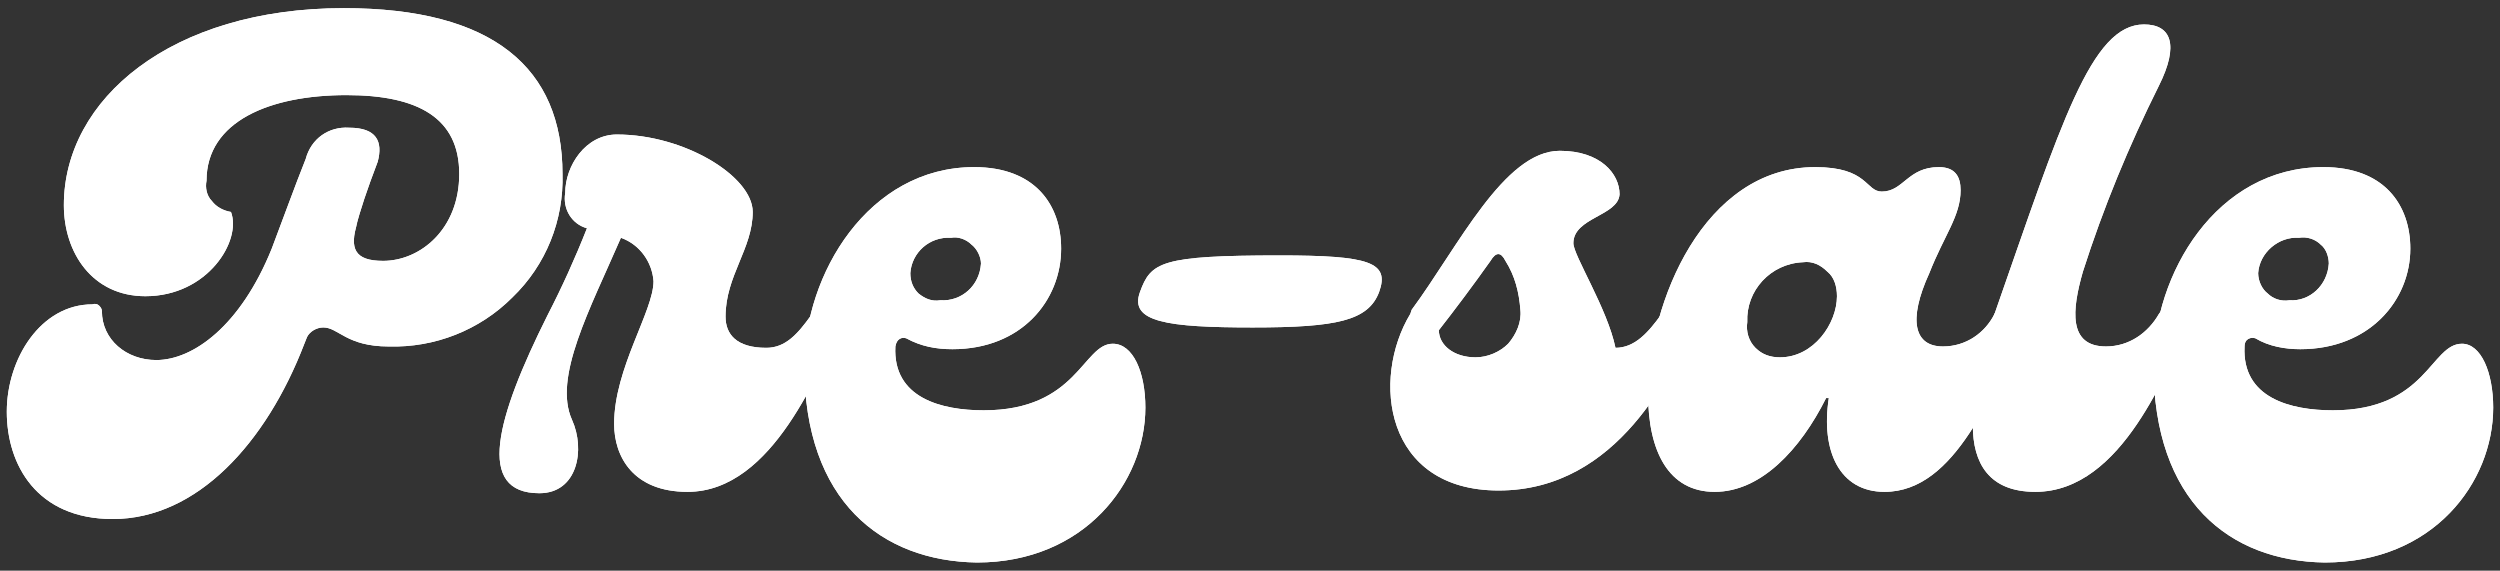 <svg version='1.2' xmlns='http://www.w3.org/2000/svg' viewBox='0 0 184 42' width='184' height='42'>
	<rect x="0" y="0" width="184" height="42" fill="#333333" stroke="none"/>
	<title>New Project</title>
	<style>
		.s0 { fill: #ffffff } 
	</style>
	<g id='Asset 21'>
		<g id='Group 151'>
			<path id='Path 360' class='s0' d='m41.4 12.8c0.1 3.4-1.2 6.7-3.7 9.1c-2.4 2.4-5.7 3.7-9.1 3.6c-3.1 0-3.7-1.4-4.8-1.4c-0.5 0-1 0.3-1.2 0.7l-0.2 0.5l0.1-0.4l-0.1 0.4c-2.8 7.3-7.9 12.9-14.1 12.9c-5.6 0-7.8-4-7.8-7.9c0-3.9 2.5-7.9 6.3-7.9q0.3-0.1 0.5 0.1q0.2 0.2 0.2 0.4c0 2.1 1.8 3.6 4 3.6c2.7 0 6.2-2.5 8.5-8.2c0.8-2.1 1.7-4.6 2.5-6.6c0.4-1.5 1.7-2.4 3.2-2.3c2 0 2.5 1 2.1 2.5c-0.8 2.1-1.3 3.6-1.6 4.8l0.1-0.3c-0.6 1.9-0.2 2.8 1.9 2.8c2.7 0 5.6-2.3 5.6-6.4c0-4.1-3-5.8-8.3-5.8c-5.6 0-10.3 1.9-10.3 6.3c-0.1 0.5 0 1.1 0.4 1.5c0.3 0.4 0.8 0.7 1.4 0.8c0.8 2.1-1.7 6.2-6.3 6.2c-3.9 0-6-3.2-6-6.7c0-7.8 7.9-14.5 20.6-14.5c11 0 16.1 4.4 16.1 12.2z' />
			<path id='Path 361' class='s0' d='m61.8 24.3c-1.5 2.6-4.8 11.9-11.2 11.9c-4 0-5.4-2.6-5.4-5c0-4.1 2.9-8.3 2.9-10.5c-0.1-1.4-1-2.7-2.4-3.2c-2.3 5.3-5 10.3-3.6 13.4c1 2.2 0.4 5.4-2.4 5.4c-4.7 0-3.2-5.5 0.6-13.1q1.6-3.1 2.9-6.4c-1.1-0.3-1.8-1.4-1.6-2.6c0-2 1.5-4.3 3.8-4.3c5 0 10 3.1 10 5.7c0 2.7-2 4.7-2 7.7c0 1.3 0.8 2.3 3 2.3c1.4 0 2.3-1 3.3-2.4c0.7-1.3 2.6 0.2 2.1 1.1z' />
			<path id='Path 362' fill-rule='evenodd' class='s0' d='m59.2 26.9c0-6.7 4.7-14.6 12.5-14.6c4.5 0 6.4 2.8 6.4 6c0 3.8-2.9 7.4-8 7.4c-1.2 0-2.3-0.2-3.4-0.8c-0.3-0.1-0.7 0-0.8 0.6c-0.2 3.8 3.4 4.7 6.5 4.7c6.9 0 7.3-4.9 9.5-4.9c1.5 0 2.4 2.1 2.4 4.7c0 5.5-4.5 11.4-12.4 11.4c-7-0.1-12.7-4.5-12.7-14.5zm13-7.5c0-0.5-0.3-1.1-0.7-1.4c-0.4-0.4-1-0.6-1.5-0.5c-1.6-0.1-2.9 1.1-3 2.6c0 0.6 0.2 1.1 0.6 1.5c0.5 0.4 1 0.6 1.6 0.5c1.6 0.1 2.9-1.1 3-2.7z' />
			<path id='Path 363' class='s0' d='m83.9 21.5c0.8-2.2 1.5-2.7 10.3-2.7c6.6 0 8.1 0.5 7.3 2.7c-0.8 2.1-3.1 2.6-9.3 2.6c-6.3 0-9.1-0.4-8.3-2.6z' />
			<path id='Path 364' fill-rule='evenodd' class='s0' d='m124.5 24.3c-1.4 2.8-5.3 11.8-14.2 11.8c-8.4 0-9.4-8.2-6.5-13l0.1-0.3c3.4-4.6 6.8-11.7 10.9-11.7c3 0 4.4 1.7 4.4 3.2c-0.1 1.6-3.4 1.7-3.4 3.6c0 0.9 2.5 4.8 3.1 7.7c1.4 0 2.4-1.1 3.4-2.5c0.8-1.2 2.6 0.3 2.2 1.2zm-12.6-1.5c-0.1-1.3-0.4-2.5-1.1-3.6q-0.5-1-1.1 0c-1.2 1.7-2.7 3.7-3.8 5.1c0 1.1 1.1 2 2.7 2c0.9 0 1.8-0.4 2.4-1c0.6-0.7 1-1.6 0.9-2.5z' />
			<path id='Path 365' fill-rule='evenodd' class='s0' d='m121.3 29c0-6.7 4.1-16.7 12.3-16.7c3.9 0 3.7 1.8 4.9 1.8c1.6 0 1.9-1.8 4.2-1.8c1.2 0 1.6 0.7 1.6 1.7c0 1.9-1.2 3.3-2.3 6.1c-1.6 3.5-1.1 5.4 1 5.4c1.7 0 3.1-1 3.8-2.4c0.7-1.2 2.7 0.3 2.2 1.2c-2.4 4.4-5 11.9-10.3 11.9c-3.3 0-4.7-3-4.1-6.9h-0.2c-1.9 3.8-4.8 6.9-8.2 6.9c-3.4 0-4.9-3-4.9-7.2zm13.9-7.2c0-0.7-0.2-1.4-0.7-1.8c-0.5-0.5-1.1-0.8-1.8-0.7c-2.4 0.1-4.2 2.1-4.1 4.4c-0.1 0.7 0.1 1.4 0.6 1.9c0.5 0.5 1.1 0.7 1.8 0.7c2.5 0 4.2-2.5 4.2-4.5z' />
			<path id='Path 366' class='s0' d='m145.2 31.3c0.1-2.8 0.7-5.6 1.6-8.2c4.9-14 7.1-21.3 11-21.3c2 0 2.6 1.5 1.1 4.5c-2.2 4.4-4.1 9-5.6 13.7c-0.8 2.8-1.1 5.5 1.7 5.5c1.7 0 3.1-1 3.9-2.4c0.8-1.2 2.7 0.3 2.1 1.2c-1.5 2.6-4.7 11.9-11.2 11.9c-3.4 0-4.6-2.1-4.6-4.9z' />
			<path id='Path 367' fill-rule='evenodd' class='s0' d='m158.5 26.9c0-6.7 4.6-14.6 12.5-14.6c4.5 0 6.4 2.8 6.4 6c0 3.8-3 7.4-8.1 7.4c-1.1 0-2.3-0.2-3.3-0.8c-0.3-0.1-0.8 0-0.8 0.6c-0.2 3.8 3.4 4.7 6.5 4.7c6.9 0 7.2-4.9 9.5-4.9c1.4 0 2.3 2.1 2.3 4.7c0 5.5-4.4 11.4-12.4 11.4c-7-0.1-12.6-4.5-12.6-14.5zm12.9-7.5c0-0.5-0.2-1.1-0.6-1.4c-0.4-0.4-1-0.6-1.6-0.5c-1.5-0.1-2.9 1.1-3 2.6c0 0.6 0.3 1.2 0.7 1.5c0.4 0.4 1 0.6 1.6 0.5c1.5 0.1 2.8-1.1 2.9-2.7z' />
		</g>
		<g id='Group 152'>
			<path id='Path 368' class='s0' d='m41.4 12.8c0.1 3.4-1.2 6.7-3.7 9.1c-2.4 2.4-5.7 3.7-9.1 3.6c-3.1 0-3.7-1.4-4.8-1.4c-0.5 0-1 0.3-1.2 0.7l-0.2 0.5l0.1-0.4l-0.1 0.4c-2.8 7.3-7.9 12.9-14.1 12.9c-5.6 0-7.8-4-7.8-7.9c0-3.9 2.5-7.9 6.3-7.9q0.3-0.1 0.5 0.1q0.2 0.2 0.2 0.4c0 2.1 1.8 3.6 4 3.6c2.7 0 6.2-2.5 8.5-8.2c0.8-2.1 1.7-4.6 2.5-6.6c0.4-1.5 1.7-2.4 3.2-2.3c2 0 2.5 1 2.1 2.5c-0.8 2.1-1.3 3.6-1.6 4.8l0.1-0.3c-0.6 1.9-0.2 2.8 1.9 2.8c2.7 0 5.6-2.3 5.6-6.4c0-4.1-3-5.8-8.3-5.8c-5.6 0-10.3 1.9-10.3 6.3c-0.1 0.5 0 1.1 0.4 1.5c0.3 0.4 0.8 0.7 1.4 0.8c0.8 2.1-1.7 6.2-6.3 6.2c-3.9 0-6-3.2-6-6.7c0-7.8 7.9-14.5 20.6-14.5c11 0 16.1 4.4 16.1 12.2z' />
			<path id='Path 369' class='s0' d='m61.8 24.3c-1.5 2.6-4.8 11.9-11.2 11.9c-4 0-5.4-2.6-5.4-5c0-4.1 2.9-8.3 2.9-10.5c-0.1-1.4-1-2.7-2.4-3.2c-2.3 5.3-5 10.3-3.6 13.4c1 2.2 0.4 5.4-2.4 5.4c-4.7 0-3.2-5.5 0.6-13.1q1.6-3.1 2.9-6.4c-1.1-0.3-1.8-1.4-1.6-2.6c0-2 1.5-4.3 3.8-4.3c5 0 10 3.1 10 5.7c0 2.7-2 4.7-2 7.7c0 1.3 0.8 2.3 3 2.3c1.4 0 2.3-1 3.3-2.4c0.7-1.3 2.6 0.2 2.1 1.1z' />
			<path id='Path 370' fill-rule='evenodd' class='s0' d='m59.2 26.9c0-6.7 4.7-14.6 12.5-14.6c4.5 0 6.4 2.8 6.4 6c0 3.8-2.9 7.4-8 7.4c-1.2 0-2.3-0.2-3.4-0.8c-0.3-0.1-0.7 0-0.8 0.6c-0.2 3.8 3.4 4.7 6.5 4.7c6.9 0 7.3-4.9 9.5-4.9c1.5 0 2.4 2.1 2.4 4.7c0 5.5-4.5 11.4-12.4 11.4c-7-0.1-12.7-4.5-12.7-14.5zm13-7.5c0-0.5-0.3-1.1-0.7-1.4c-0.4-0.4-1-0.6-1.5-0.5c-1.6-0.1-2.9 1.1-3 2.6c0 0.6 0.2 1.1 0.6 1.5c0.5 0.4 1 0.6 1.6 0.5c1.6 0.1 2.9-1.1 3-2.7z' />
			<path id='Path 371' class='s0' d='m83.9 21.5c0.8-2.2 1.5-2.7 10.3-2.7c6.6 0 8.1 0.5 7.3 2.7c-0.8 2.1-3.1 2.6-9.3 2.6c-6.3 0-9.1-0.4-8.3-2.6z' />
			<path id='Path 372' fill-rule='evenodd' class='s0' d='m124.5 24.3c-1.4 2.8-5.3 11.8-14.2 11.8c-8.4 0-9.4-8.2-6.5-13l0.1-0.3c3.4-4.6 6.8-11.7 10.9-11.7c3 0 4.4 1.7 4.4 3.2c-0.1 1.6-3.4 1.7-3.4 3.6c0 0.9 2.5 4.8 3.1 7.7c1.4 0 2.4-1.1 3.4-2.5c0.8-1.2 2.6 0.3 2.2 1.2zm-12.6-1.5c-0.1-1.3-0.4-2.5-1.1-3.6q-0.5-1-1.1 0c-1.2 1.7-2.7 3.7-3.8 5.1c0 1.1 1.1 2 2.7 2c0.9 0 1.8-0.4 2.4-1c0.6-0.7 1-1.6 0.9-2.5z' />
			<path id='Path 373' fill-rule='evenodd' class='s0' d='m121.3 29c0-6.7 4.1-16.7 12.3-16.7c3.9 0 3.7 1.8 4.9 1.8c1.6 0 1.9-1.8 4.2-1.8c1.2 0 1.6 0.7 1.6 1.7c0 1.9-1.2 3.3-2.3 6.1c-1.6 3.5-1.1 5.4 1 5.4c1.7 0 3.1-1 3.8-2.4c0.7-1.2 2.7 0.3 2.2 1.2c-2.4 4.4-5 11.9-10.3 11.9c-3.3 0-4.7-3-4.1-6.9h-0.2c-1.9 3.8-4.8 6.9-8.2 6.9c-3.4 0-4.9-3-4.9-7.2zm13.9-7.2c0-0.7-0.2-1.4-0.7-1.8c-0.5-0.5-1.1-0.8-1.8-0.7c-2.4 0.1-4.2 2.1-4.1 4.4c-0.1 0.7 0.1 1.4 0.6 1.9c0.5 0.5 1.1 0.7 1.8 0.7c2.5 0 4.2-2.5 4.2-4.5z' />
			<path id='Path 374' class='s0' d='m145.2 31.3c0.1-2.8 0.7-5.6 1.6-8.2c4.9-14 7.1-21.3 11-21.3c2 0 2.6 1.5 1.1 4.5c-2.2 4.4-4.1 9-5.6 13.7c-0.8 2.8-1.1 5.5 1.7 5.5c1.7 0 3.1-1 3.9-2.4c0.8-1.2 2.7 0.3 2.1 1.2c-1.5 2.6-4.7 11.9-11.2 11.9c-3.4 0-4.6-2.1-4.6-4.9z' />
			<path id='Path 375' fill-rule='evenodd' class='s0' d='m158.5 26.9c0-6.7 4.6-14.6 12.5-14.6c4.5 0 6.4 2.8 6.4 6c0 3.8-3 7.4-8.1 7.4c-1.1 0-2.3-0.2-3.3-0.8c-0.3-0.1-0.8 0-0.8 0.6c-0.2 3.8 3.4 4.7 6.5 4.7c6.9 0 7.2-4.9 9.5-4.9c1.4 0 2.3 2.1 2.3 4.7c0 5.5-4.4 11.4-12.4 11.4c-7-0.1-12.6-4.5-12.6-14.5zm12.9-7.5c0-0.5-0.2-1.1-0.6-1.4c-0.4-0.4-1-0.6-1.6-0.5c-1.5-0.1-2.9 1.1-3 2.6c0 0.6 0.3 1.2 0.7 1.5c0.4 0.4 1 0.6 1.6 0.5c1.5 0.1 2.8-1.1 2.9-2.7z' />
		</g>
	</g>
</svg>